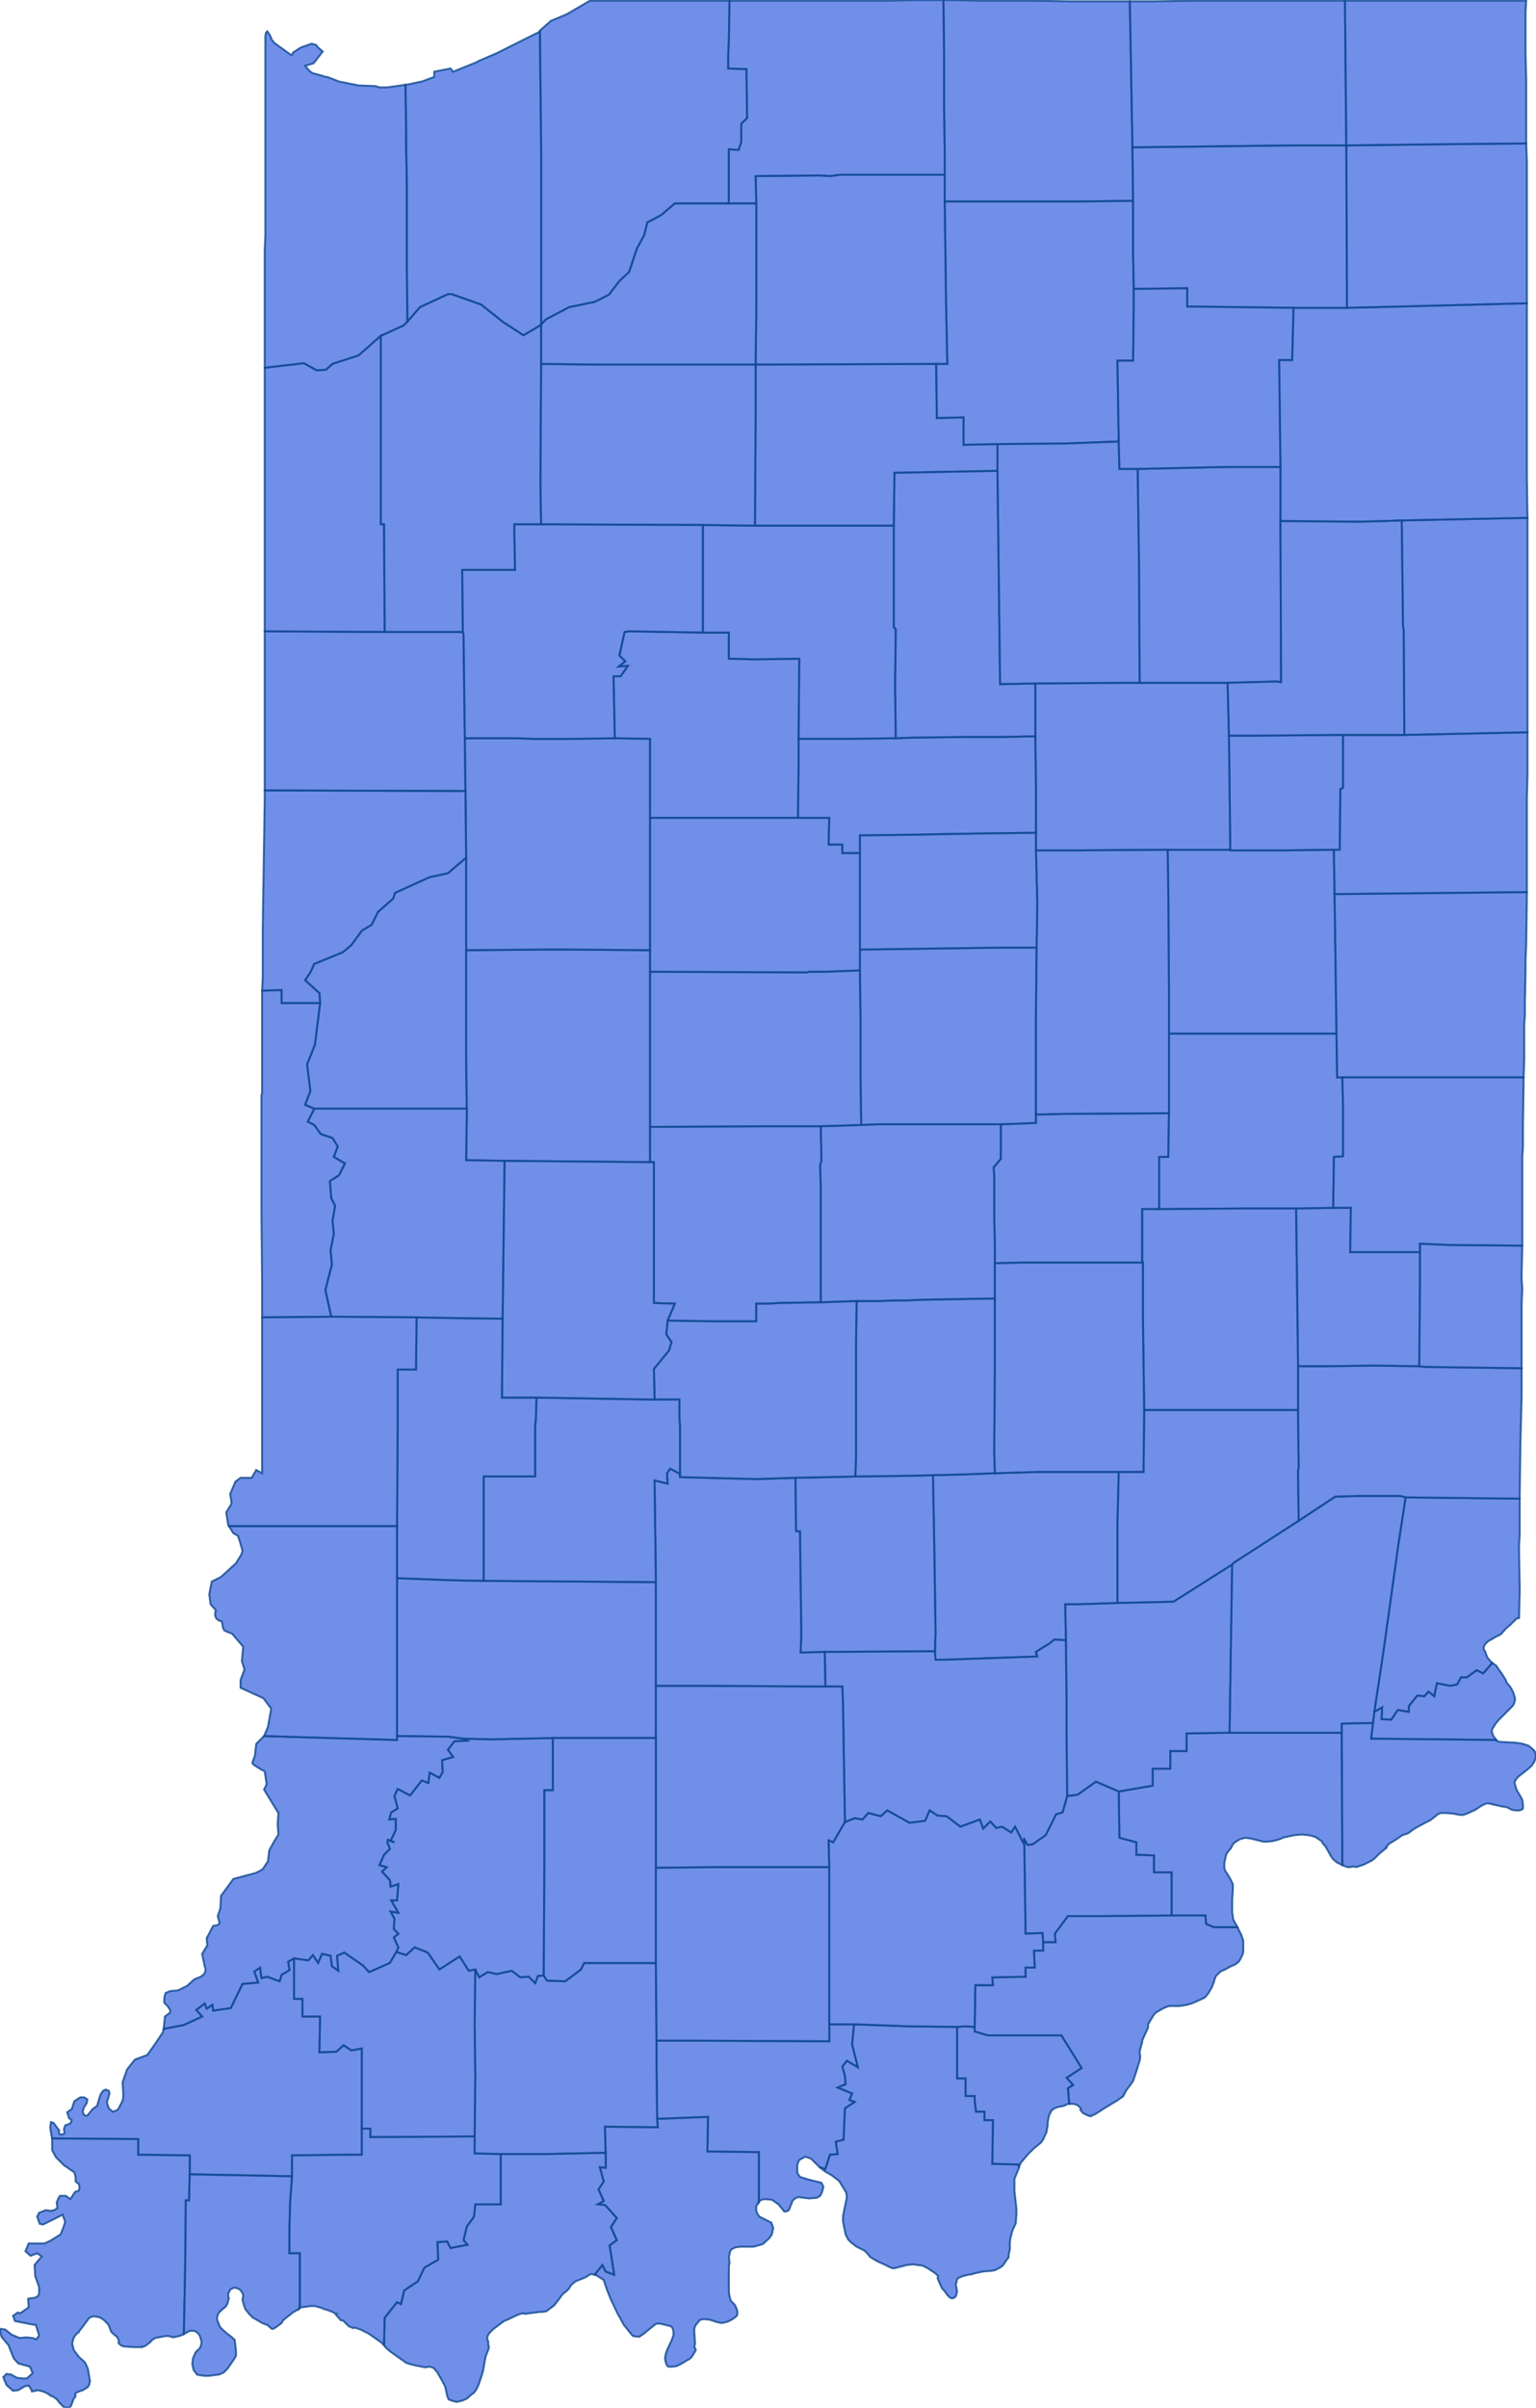 <svg version="1.1" xmlns="http://www.w3.org/2000/svg" preserveAspectRatio="xMinYMin meet" viewBox="65.353 95.26 2.356 3.692"><g data-fips="18" data-geo-i-d="18001" data-county="Adams"><path d="M67.503,96.058 67.505,96.221 67.506,96.225 67.507,96.387 67.696,96.383 67.696,96.315 67.696,96.3 67.696,96.287 67.696,96.273 67.696,96.271 67.696,96.261 67.696,96.246 67.696,96.237 67.696,96.237 67.696,96.223 67.696,96.202 67.696,96.169 67.696,96.054 67.696,96.054 67.503,96.058z" stroke="#0E478F" stroke-width="0.003" stroke-opacity="0.8" fill="royalblue" fill-opacity="0.75"></path></g><g data-fips="18" data-geo-i-d="18003" data-county="Allen"><path d="M67.315,95.812 67.316,95.896 67.317,95.976 67.317,95.979 67.317,96.059 67.437,96.06 67.478,96.059 67.503,96.058 67.696,96.054 67.695,95.991 67.695,95.991 67.695,95.972 67.695,95.897 67.695,95.867 67.695,95.849 67.695,95.826 67.695,95.818 67.695,95.817 67.695,95.743 67.695,95.743 67.695,95.725 67.695,95.725 67.695,95.725 67.5,95.73 67.419,95.732 67.337,95.732 67.335,95.812 67.315,95.812z" stroke="#0E478F" stroke-width="0.003" stroke-opacity="0.8" fill="royalblue" fill-opacity="0.75"></path></g><g data-fips="18" data-geo-i-d="18005" data-county="Bartholomew"><path d="M66.784,97.522 66.786,97.63 66.788,97.765 66.787,97.792 66.788,97.805 66.801,97.805 66.944,97.8 66.942,97.793 66.953,97.786 66.963,97.78 66.97,97.774 66.988,97.775 66.987,97.72 67.005,97.72 67.067,97.718 67.067,97.598 67.069,97.517 66.988,97.517 66.946,97.517 66.879,97.519 66.825,97.521 66.784,97.522z" stroke="#0E478F" stroke-width="0.003" stroke-opacity="0.8" fill="royalblue" fill-opacity="0.75"></path></g><g data-fips="18" data-geo-i-d="18007" data-county="Benton"><path d="M65.759,96.472 65.759,96.472 66.067,96.473 66.066,96.392 66.064,96.233 66.063,96.229 65.943,96.229 65.759,96.228 65.759,96.417 65.759,96.418 65.759,96.458 65.759,96.459 65.759,96.472z" stroke="#0E478F" stroke-width="0.003" stroke-opacity="0.8" fill="royalblue" fill-opacity="0.75"></path></g><g data-fips="18" data-geo-i-d="18009" data-county="Blackford"><path d="M67.238,96.388 67.239,96.47 67.24,96.563 67.24,96.564 67.316,96.564 67.32,96.564 67.399,96.563 67.405,96.563 67.408,96.563 67.408,96.56 67.409,96.47 67.413,96.468 67.413,96.387 67.398,96.387 67.278,96.388 67.238,96.388z" stroke="#0E478F" stroke-width="0.003" stroke-opacity="0.8" fill="royalblue" fill-opacity="0.75"></path></g><g data-fips="18" data-geo-i-d="18011" data-county="Boone"><path d="M66.35,96.75 66.35,96.906 66.35,96.988 66.525,96.987 66.592,96.987 66.609,96.987 66.612,96.987 66.646,96.986 66.674,96.985 66.673,96.917 66.673,96.85 66.673,96.824 66.672,96.748 66.618,96.75 66.594,96.75 66.591,96.751 66.35,96.75z" stroke="#0E478F" stroke-width="0.003" stroke-opacity="0.8" fill="royalblue" fill-opacity="0.75"></path></g><g data-fips="18" data-geo-i-d="18013" data-county="Brown"><path d="M66.573,97.526 66.574,97.608 66.58,97.608 66.582,97.768 66.581,97.794 66.618,97.793 66.787,97.792 66.788,97.765 66.786,97.63 66.784,97.522 66.745,97.523 66.742,97.523 66.665,97.524 66.573,97.526z" stroke="#0E478F" stroke-width="0.003" stroke-opacity="0.8" fill="royalblue" fill-opacity="0.75"></path></g><g data-fips="18" data-geo-i-d="18015" data-county="Carroll"><path d="M66.294,96.297 66.296,96.392 66.35,96.393 66.35,96.514 66.431,96.514 66.444,96.514 66.577,96.514 66.578,96.434 66.578,96.393 66.579,96.27 66.512,96.271 66.471,96.27 66.471,96.247 66.471,96.23 66.431,96.23 66.376,96.229 66.318,96.228 66.311,96.229 66.303,96.265 66.312,96.274 66.302,96.282 66.316,96.281 66.305,96.297 66.294,96.297z" stroke="#0E478F" stroke-width="0.003" stroke-opacity="0.8" fill="royalblue" fill-opacity="0.75"></path></g><g data-fips="18" data-geo-i-d="18017" data-county="Cass"><path d="M66.431,96.065 66.431,96.23 66.471,96.23 66.471,96.247 66.471,96.27 66.512,96.271 66.579,96.27 66.578,96.393 66.659,96.393 66.727,96.392 66.726,96.31 66.727,96.225 66.724,96.222 66.724,96.066 66.618,96.066 66.609,96.066 66.591,96.066 66.511,96.066 66.431,96.065z" stroke="#0E478F" stroke-width="0.003" stroke-opacity="0.8" fill="royalblue" fill-opacity="0.75"></path></g><g data-fips="18" data-geo-i-d="18019" data-county="Clark"><path d="M66.848,98.368 66.848,98.375 66.868,98.381 66.901,98.381 66.981,98.381 67.012,98.431 66.989,98.446 66.999,98.457 66.991,98.462 66.993,98.486 66.993,98.486 67,98.486 67.006,98.488 67.011,98.493 67.011,98.494 67.01,98.495 67.014,98.5 67.022,98.504 67.026,98.505 67.03,98.503 67.034,98.501 67.048,98.492 67.068,98.48 67.069,98.479 67.075,98.475 67.076,98.474 67.08,98.466 67.086,98.458 67.091,98.451 67.096,98.436 67.101,98.42 67.102,98.415 67.101,98.406 67.102,98.402 67.102,98.402 67.105,98.391 67.105,98.389 67.108,98.382 67.114,98.369 67.114,98.365 67.114,98.364 67.123,98.349 67.126,98.346 67.138,98.339 67.146,98.336 67.162,98.336 67.174,98.334 67.181,98.332 67.188,98.329 67.201,98.323 67.206,98.317 67.212,98.307 67.213,98.304 67.215,98.299 67.216,98.295 67.218,98.29 67.22,98.288 67.224,98.284 67.227,98.282 67.23,98.281 67.241,98.275 67.248,98.272 67.248,98.272 67.253,98.268 67.255,98.265 67.259,98.257 67.26,98.252 67.26,98.243 67.26,98.236 67.257,98.227 67.251,98.215 67.215,98.215 67.203,98.21 67.202,98.197 67.15,98.197 67.044,98.198 67.022,98.198 67.011,98.198 66.991,98.198 66.971,98.225 66.972,98.238 66.953,98.238 66.953,98.251 66.939,98.251 66.94,98.277 66.926,98.277 66.926,98.291 66.875,98.292 66.876,98.304 66.849,98.304 66.848,98.368z" stroke="#0E478F" stroke-width="0.003" stroke-opacity="0.8" fill="royalblue" fill-opacity="0.75"></path></g><g data-fips="18" data-geo-i-d="18021" data-county="Clay"><path d="M65.962,97.6 65.962,97.68 66.042,97.683 66.085,97.684 66.095,97.684 66.095,97.524 66.174,97.524 66.174,97.471 66.174,97.444 66.175,97.437 66.176,97.403 66.123,97.403 66.124,97.282 66.045,97.281 65.992,97.28 65.991,97.36 65.963,97.36 65.963,97.378 65.963,97.44 65.962,97.6z" stroke="#0E478F" stroke-width="0.003" stroke-opacity="0.8" fill="royalblue" fill-opacity="0.75"></path></g><g data-fips="18" data-geo-i-d="18023" data-county="Clinton"><path d="M66.35,96.717 66.35,96.75 66.591,96.751 66.594,96.75 66.618,96.75 66.672,96.748 66.672,96.716 66.672,96.568 66.645,96.568 66.645,96.555 66.624,96.555 66.625,96.514 66.591,96.514 66.577,96.514 66.444,96.514 66.431,96.514 66.35,96.514 66.35,96.636 66.35,96.676 66.35,96.717z" stroke="#0E478F" stroke-width="0.003" stroke-opacity="0.8" fill="royalblue" fill-opacity="0.75"></path></g><g data-fips="18" data-geo-i-d="18025" data-county="Crawford"><path d="M66.36,98.389 66.36,98.429 66.361,98.509 66.439,98.506 66.438,98.559 66.517,98.56 66.517,98.564 66.517,98.637 66.519,98.634 66.525,98.632 66.537,98.633 66.547,98.64 66.556,98.651 66.559,98.651 66.563,98.649 66.569,98.634 66.574,98.63 66.578,98.629 66.594,98.631 66.606,98.63 66.611,98.627 66.614,98.621 66.616,98.613 66.613,98.607 66.593,98.602 66.58,98.598 66.576,98.592 66.576,98.579 66.578,98.574 66.579,98.572 66.588,98.567 66.597,98.57 66.608,98.581 66.61,98.583 66.619,98.586 66.626,98.564 66.638,98.563 66.635,98.544 66.647,98.541 66.649,98.493 66.664,98.483 66.656,98.48 66.66,98.47 66.638,98.461 66.65,98.456 66.649,98.443 66.645,98.429 66.652,98.42 66.669,98.43 66.66,98.395 66.663,98.364 66.625,98.364 66.625,98.39 66.407,98.389 66.36,98.389z" stroke="#0E478F" stroke-width="0.003" stroke-opacity="0.8" fill="royalblue" fill-opacity="0.75"></path></g><g data-fips="18" data-geo-i-d="18027" data-county="Daviess"><path d="M65.942,98.104 65.935,98.12 65.946,98.123 65.939,98.13 65.951,98.143 65.952,98.153 65.964,98.149 65.962,98.174 65.953,98.174 65.964,98.193 65.952,98.191 65.958,98.202 65.957,98.218 65.964,98.225 65.957,98.231 65.964,98.246 65.961,98.253 65.976,98.258 65.989,98.246 66.009,98.254 66.027,98.28 66.058,98.26 66.072,98.282 66.082,98.28 66.088,98.292 66.101,98.284 66.115,98.287 66.138,98.282 66.151,98.292 66.164,98.291 66.174,98.301 66.178,98.29 66.187,98.289 66.188,98.124 66.188,98.005 66.201,98.005 66.201,97.975 66.201,97.925 66.108,97.927 66.063,97.926 66.069,97.929 66.05,97.93 66.04,97.943 66.048,97.954 66.031,97.959 66.032,97.977 66.027,97.986 66.012,97.978 66.01,97.994 66,97.99 65.982,98.013 65.963,98.003 65.958,98.014 65.963,98.033 65.953,98.039 65.95,98.05 65.96,98.049 65.96,98.066 65.952,98.083 65.958,98.085 65.948,98.081 65.947,98.085 65.951,98.095 65.942,98.104z" stroke="#0E478F" stroke-width="0.003" stroke-opacity="0.8" fill="royalblue" fill-opacity="0.75"></path></g><g data-fips="18" data-geo-i-d="18029" data-county="Dearborn"><path d="M67.461,97.885 67.473,97.878 67.472,97.896 67.487,97.897 67.497,97.882 67.514,97.885 67.514,97.876 67.527,97.86 67.538,97.861 67.544,97.854 67.553,97.861 67.557,97.841 67.577,97.845 67.588,97.843 67.594,97.832 67.603,97.832 67.618,97.821 67.628,97.826 67.642,97.81 67.639,97.807 67.634,97.801 67.631,97.792 67.629,97.79 67.629,97.785 67.631,97.781 67.635,97.777 67.647,97.77 67.655,97.766 67.663,97.757 67.67,97.751 67.676,97.745 67.679,97.742 67.683,97.741 67.684,97.701 67.684,97.693 67.683,97.637 67.683,97.63 67.684,97.614 67.684,97.611 67.684,97.608 67.684,97.598 67.684,97.589 67.684,97.558 67.509,97.556 67.497,97.634 67.495,97.649 67.475,97.792 67.461,97.885z" stroke="#0E478F" stroke-width="0.003" stroke-opacity="0.8" fill="royalblue" fill-opacity="0.75"></path></g><g data-fips="18" data-geo-i-d="18031" data-county="Decatur"><path d="M67.067,97.598 67.067,97.718 67.153,97.716 67.243,97.659 67.246,97.656 67.331,97.601 67.345,97.592 67.344,97.515 67.345,97.511 67.344,97.422 67.261,97.422 67.108,97.422 67.107,97.517 67.069,97.517 67.067,97.598z" stroke="#0E478F" stroke-width="0.003" stroke-opacity="0.8" fill="royalblue" fill-opacity="0.75"></path></g><g data-fips="18" data-geo-i-d="18033" data-county="DeKalb"><path d="M67.418,95.483 67.419,95.732 67.5,95.73 67.695,95.725 67.695,95.633 67.695,95.595 67.695,95.595 67.695,95.592 67.695,95.578 67.695,95.578 67.695,95.569 67.695,95.519 67.695,95.508 67.694,95.48 67.694,95.48 67.578,95.481 67.498,95.482 67.418,95.483z" stroke="#0E478F" stroke-width="0.003" stroke-opacity="0.8" fill="royalblue" fill-opacity="0.75"></path></g><g data-fips="18" data-geo-i-d="18035" data-county="Delaware"><path d="M67.144,96.563 67.145,96.631 67.146,96.777 67.146,96.784 67.146,96.814 67.146,96.845 67.241,96.845 67.403,96.845 67.401,96.698 67.4,96.631 67.399,96.563 67.32,96.564 67.316,96.564 67.24,96.564 67.24,96.563 67.144,96.563z" stroke="#0E478F" stroke-width="0.003" stroke-opacity="0.8" fill="royalblue" fill-opacity="0.75"></path></g><g data-fips="18" data-geo-i-d="18037" data-county="Dubois"><path d="M66.081,98.364 66.082,98.444 66.081,98.536 66.081,98.562 66.121,98.563 66.188,98.563 66.282,98.561 66.281,98.521 66.362,98.522 66.361,98.509 66.36,98.429 66.36,98.389 66.359,98.27 66.249,98.27 66.244,98.28 66.22,98.298 66.192,98.297 66.187,98.289 66.178,98.29 66.174,98.301 66.164,98.291 66.151,98.292 66.138,98.282 66.115,98.287 66.101,98.284 66.088,98.292 66.082,98.28 66.081,98.364z" stroke="#0E478F" stroke-width="0.003" stroke-opacity="0.8" fill="royalblue" fill-opacity="0.75"></path></g><g data-fips="18" data-geo-i-d="18039" data-county="Elkhart"><path d="M66.8,95.26 66.801,95.337 66.801,95.338 66.801,95.362 66.801,95.365 66.801,95.426 66.802,95.488 66.802,95.493 66.802,95.528 66.802,95.569 66.926,95.569 67.009,95.569 67.091,95.568 67.09,95.486 67.086,95.262 67.04,95.262 67.022,95.262 67.022,95.262 67.005,95.262 67.004,95.262 66.993,95.262 66.993,95.262 66.935,95.261 66.933,95.261 66.924,95.261 66.924,95.261 66.862,95.261 66.862,95.261 66.851,95.261 66.851,95.261 66.815,95.26 66.8,95.26z" stroke="#0E478F" stroke-width="0.003" stroke-opacity="0.8" fill="royalblue" fill-opacity="0.75"></path></g><g data-fips="18" data-geo-i-d="18041" data-county="Fayette"><path d="M67.341,97.113 67.344,97.355 67.384,97.355 67.463,97.354 67.53,97.355 67.531,97.234 67.531,97.18 67.47,97.18 67.424,97.18 67.425,97.112 67.398,97.112 67.341,97.113z" stroke="#0E478F" stroke-width="0.003" stroke-opacity="0.8" fill="royalblue" fill-opacity="0.75"></path></g><g data-fips="18" data-geo-i-d="18043" data-county="Floyd"><path d="M66.821,98.368 66.821,98.447 66.834,98.447 66.834,98.474 66.848,98.474 66.848,98.481 66.85,98.498 66.863,98.498 66.863,98.511 66.876,98.511 66.875,98.578 66.915,98.579 66.916,98.584 66.917,98.58 66.919,98.576 66.93,98.563 66.934,98.559 66.935,98.558 66.936,98.557 66.938,98.555 66.95,98.545 66.954,98.539 66.954,98.538 66.958,98.53 66.958,98.53 66.96,98.519 66.96,98.514 66.962,98.504 66.966,98.496 66.97,98.493 66.975,98.491 66.985,98.489 66.989,98.487 66.991,98.486 66.993,98.486 66.991,98.462 66.999,98.457 66.989,98.446 67.012,98.431 66.981,98.381 66.901,98.381 66.868,98.381 66.848,98.375 66.848,98.368 66.834,98.367 66.821,98.368z" stroke="#0E478F" stroke-width="0.003" stroke-opacity="0.8" fill="royalblue" fill-opacity="0.75"></path></g><g data-fips="18" data-geo-i-d="18045" data-county="Fountain"><path d="M65.829,96.933 65.821,96.954 65.835,96.96 65.907,96.96 66.069,96.96 66.068,96.884 66.068,96.88 66.068,96.717 66.068,96.575 66.04,96.599 66.012,96.605 65.959,96.629 65.956,96.638 65.933,96.658 65.923,96.678 65.908,96.687 65.892,96.709 65.879,96.72 65.835,96.738 65.829,96.751 65.821,96.763 65.843,96.783 65.844,96.798 65.836,96.862 65.824,96.892 65.829,96.933z" stroke="#0E478F" stroke-width="0.003" stroke-opacity="0.8" fill="royalblue" fill-opacity="0.75"></path></g><g data-fips="18" data-geo-i-d="18047" data-county="Franklin"><path d="M67.344,97.355 67.344,97.422 67.345,97.511 67.344,97.515 67.345,97.592 67.401,97.555 67.434,97.554 67.501,97.554 67.509,97.556 67.684,97.558 67.684,97.554 67.685,97.478 67.687,97.4 67.687,97.369 67.687,97.369 67.687,97.358 67.539,97.356 67.53,97.355 67.463,97.354 67.384,97.355 67.344,97.355z" stroke="#0E478F" stroke-width="0.003" stroke-opacity="0.8" fill="royalblue" fill-opacity="0.75"></path></g><g data-fips="18" data-geo-i-d="18049" data-county="Fulton"><path d="M66.512,95.902 66.511,96.066 66.591,96.066 66.609,96.066 66.618,96.066 66.724,96.066 66.725,95.985 66.883,95.982 66.883,95.977 66.883,95.941 66.831,95.942 66.831,95.9 66.79,95.901 66.789,95.818 66.512,95.819 66.512,95.902z" stroke="#0E478F" stroke-width="0.003" stroke-opacity="0.8" fill="royalblue" fill-opacity="0.75"></path></g><g data-fips="18" data-geo-i-d="18051" data-county="Gibson"><path d="M65.431,98.516 65.43,98.522 65.431,98.529 65.433,98.539 65.565,98.54 65.565,98.564 65.644,98.565 65.644,98.594 65.801,98.597 65.801,98.565 65.881,98.564 65.908,98.564 65.908,98.524 65.908,98.485 65.908,98.401 65.892,98.404 65.88,98.396 65.869,98.406 65.843,98.407 65.844,98.352 65.817,98.352 65.817,98.325 65.804,98.325 65.804,98.263 65.795,98.268 65.797,98.281 65.785,98.288 65.782,98.298 65.763,98.291 65.754,98.293 65.752,98.277 65.743,98.283 65.749,98.3 65.725,98.302 65.707,98.339 65.68,98.343 65.679,98.334 65.67,98.34 65.667,98.332 65.654,98.342 65.663,98.352 65.635,98.365 65.604,98.371 65.603,98.376 65.593,98.391 65.579,98.411 65.56,98.418 65.548,98.433 65.541,98.453 65.542,98.469 65.542,98.476 65.541,98.481 65.535,98.493 65.532,98.496 65.526,98.498 65.52,98.493 65.517,98.484 65.521,98.47 65.52,98.466 65.515,98.464 65.511,98.466 65.507,98.472 65.504,98.482 65.502,98.489 65.495,98.494 65.487,98.504 65.484,98.504 65.481,98.502 65.48,98.497 65.482,98.491 65.486,98.485 65.487,98.479 65.482,98.476 65.476,98.476 65.467,98.482 65.463,98.494 65.456,98.499 65.459,98.508 65.463,98.511 65.461,98.516 65.453,98.519 65.451,98.525 65.452,98.53 65.451,98.532 65.447,98.533 65.444,98.532 65.443,98.529 65.444,98.527 65.435,98.515 65.431,98.514 65.431,98.514 65.431,98.516z" stroke="#0E478F" stroke-width="0.003" stroke-opacity="0.8" fill="royalblue" fill-opacity="0.75"></path></g><g data-fips="18" data-geo-i-d="18053" data-county="Grant"><path d="M66.941,96.308 66.941,96.389 66.942,96.47 66.942,96.537 66.942,96.564 66.996,96.564 67.144,96.563 67.24,96.563 67.239,96.47 67.238,96.388 67.236,96.307 67.101,96.307 67.075,96.307 66.941,96.308z" stroke="#0E478F" stroke-width="0.003" stroke-opacity="0.8" fill="royalblue" fill-opacity="0.75"></path></g><g data-fips="18" data-geo-i-d="18055" data-county="Greene"><path d="M65.962,97.761 65.962,97.922 66.041,97.923 66.063,97.926 66.108,97.927 66.201,97.925 66.359,97.925 66.359,97.845 66.359,97.765 66.359,97.686 66.095,97.684 66.085,97.684 66.042,97.683 65.962,97.68 65.962,97.761z" stroke="#0E478F" stroke-width="0.003" stroke-opacity="0.8" fill="royalblue" fill-opacity="0.75"></path></g><g data-fips="18" data-geo-i-d="18057" data-county="Hamilton"><path d="M66.672,96.716 66.672,96.748 66.673,96.824 66.673,96.85 66.673,96.917 66.674,96.985 66.7,96.984 66.714,96.984 66.727,96.984 66.79,96.984 66.836,96.984 66.848,96.984 66.889,96.984 66.942,96.982 66.942,96.969 66.942,96.914 66.942,96.82 66.943,96.713 66.89,96.713 66.672,96.716z" stroke="#0E478F" stroke-width="0.003" stroke-opacity="0.8" fill="royalblue" fill-opacity="0.75"></path></g><g data-fips="18" data-geo-i-d="18059" data-county="Hancock"><path d="M66.877,97.05 66.878,97.063 66.878,97.077 66.878,97.095 66.878,97.104 66.878,97.118 66.878,97.128 66.879,97.17 66.879,97.197 66.919,97.196 67.105,97.196 67.105,97.114 67.131,97.114 67.131,97.034 67.145,97.034 67.146,96.967 66.983,96.968 66.942,96.969 66.942,96.982 66.889,96.984 66.888,96.988 66.888,97.021 66.888,97.037 66.877,97.05z" stroke="#0E478F" stroke-width="0.003" stroke-opacity="0.8" fill="royalblue" fill-opacity="0.75"></path></g><g data-fips="18" data-geo-i-d="18061" data-county="Harrison"><path d="M66.619,98.586 66.61,98.583 66.619,98.59 66.628,98.595 66.64,98.604 66.651,98.622 66.652,98.629 66.646,98.658 66.646,98.666 66.65,98.686 66.654,98.694 66.655,98.695 66.659,98.699 66.667,98.705 66.679,98.711 66.684,98.716 66.688,98.721 66.698,98.727 66.709,98.732 66.717,98.736 66.722,98.738 66.725,98.738 66.744,98.733 66.754,98.732 66.76,98.733 66.768,98.734 66.776,98.738 66.782,98.742 66.788,98.746 66.791,98.749 66.792,98.751 66.791,98.753 66.793,98.758 66.798,98.769 66.801,98.772 66.806,98.779 66.81,98.783 66.812,98.784 66.814,98.784 66.817,98.783 66.819,98.781 66.82,98.778 66.821,98.773 66.819,98.763 66.82,98.76 66.821,98.755 66.823,98.753 66.83,98.75 66.838,98.748 66.845,98.747 66.847,98.746 66.861,98.743 66.874,98.742 66.879,98.741 66.881,98.74 66.883,98.739 66.887,98.737 66.891,98.734 66.894,98.73 66.897,98.725 66.899,98.723 66.9,98.721 66.9,98.718 66.902,98.709 66.902,98.698 66.903,98.691 66.904,98.687 66.906,98.68 66.911,98.669 66.912,98.656 66.912,98.646 66.912,98.646 66.909,98.62 66.909,98.601 66.916,98.584 66.915,98.579 66.875,98.578 66.876,98.511 66.863,98.511 66.863,98.498 66.85,98.498 66.848,98.481 66.848,98.474 66.834,98.474 66.834,98.447 66.821,98.447 66.821,98.368 66.744,98.367 66.663,98.364 66.66,98.395 66.669,98.43 66.652,98.42 66.645,98.429 66.649,98.443 66.65,98.456 66.638,98.461 66.66,98.47 66.656,98.48 66.664,98.483 66.649,98.493 66.647,98.541 66.635,98.544 66.638,98.563 66.626,98.564 66.619,98.586z" stroke="#0E478F" stroke-width="0.003" stroke-opacity="0.8" fill="royalblue" fill-opacity="0.75"></path></g><g data-fips="18" data-geo-i-d="18063" data-county="Hendricks"><path d="M66.35,96.988 66.35,97.042 66.356,97.042 66.356,97.258 66.388,97.259 66.377,97.285 66.446,97.286 66.513,97.286 66.513,97.259 66.534,97.259 66.547,97.258 66.606,97.257 66.612,97.257 66.612,97.176 66.612,97.167 66.612,97.121 66.612,97.081 66.611,97.047 66.613,97.04 66.612,96.987 66.609,96.987 66.592,96.987 66.525,96.987 66.35,96.988z" stroke="#0E478F" stroke-width="0.003" stroke-opacity="0.8" fill="royalblue" fill-opacity="0.75"></path></g><g data-fips="18" data-geo-i-d="18065" data-county="Henry"><path d="M67.131,97.034 67.131,97.114 67.265,97.113 67.341,97.113 67.398,97.112 67.399,97.034 67.413,97.033 67.413,96.953 67.412,96.912 67.404,96.912 67.403,96.845 67.241,96.845 67.146,96.845 67.146,96.872 67.146,96.925 67.146,96.967 67.145,97.034 67.131,97.034z" stroke="#0E478F" stroke-width="0.003" stroke-opacity="0.8" fill="royalblue" fill-opacity="0.75"></path></g><g data-fips="18" data-geo-i-d="18067" data-county="Howard"><path d="M66.578,96.434 66.577,96.514 66.591,96.514 66.625,96.514 66.624,96.555 66.645,96.555 66.645,96.568 66.672,96.568 66.672,96.541 66.754,96.54 66.801,96.539 66.862,96.538 66.942,96.537 66.942,96.47 66.941,96.389 66.888,96.39 66.835,96.39 66.754,96.391 66.727,96.392 66.659,96.393 66.578,96.393 66.578,96.434z" stroke="#0E478F" stroke-width="0.003" stroke-opacity="0.8" fill="royalblue" fill-opacity="0.75"></path></g><g data-fips="18" data-geo-i-d="18069" data-county="Huntington"><path d="M67.098,95.979 67.1,96.124 67.101,96.307 67.236,96.307 67.311,96.305 67.318,96.306 67.317,96.059 67.317,95.979 67.317,95.976 67.275,95.976 67.234,95.976 67.098,95.979z" stroke="#0E478F" stroke-width="0.003" stroke-opacity="0.8" fill="royalblue" fill-opacity="0.75"></path></g><g data-fips="18" data-geo-i-d="18071" data-county="Jackson"><path d="M66.618,97.793 66.619,97.846 66.645,97.846 66.646,97.873 66.649,98.054 66.664,98.048 66.676,98.05 66.685,98.04 66.704,98.045 66.714,98.036 66.748,98.055 66.772,98.052 66.779,98.036 66.791,98.044 66.805,98.045 66.826,98.061 66.856,98.05 66.861,98.064 66.872,98.053 66.881,98.063 66.89,98.061 66.904,98.07 66.91,98.061 66.922,98.085 66.924,98.08 66.929,98.089 66.937,98.088 66.957,98.074 66.973,98.042 66.983,98.039 66.99,98.014 66.989,97.919 66.989,97.866 66.988,97.775 66.97,97.774 66.963,97.78 66.953,97.786 66.942,97.793 66.944,97.8 66.801,97.805 66.788,97.805 66.787,97.792 66.618,97.793z" stroke="#0E478F" stroke-width="0.003" stroke-opacity="0.8" fill="royalblue" fill-opacity="0.75"></path></g><g data-fips="18" data-geo-i-d="18073" data-county="Jasper"><path d="M65.937,95.775 65.937,96.064 65.942,96.064 65.942,96.08 65.943,96.229 66.063,96.229 66.062,96.134 66.143,96.134 66.142,96.079 66.142,96.064 66.183,96.064 66.182,96.002 66.183,95.818 66.183,95.758 66.156,95.774 66.125,95.754 66.091,95.727 66.046,95.711 66.04,95.711 65.997,95.731 65.978,95.753 65.972,95.759 65.937,95.775z" stroke="#0E478F" stroke-width="0.003" stroke-opacity="0.8" fill="royalblue" fill-opacity="0.75"></path></g><g data-fips="18" data-geo-i-d="18075" data-county="Jay"><path d="M67.399,96.563 67.4,96.631 67.695,96.628 67.695,96.628 67.695,96.588 67.695,96.588 67.695,96.533 67.695,96.485 67.695,96.483 67.696,96.449 67.696,96.424 67.696,96.383 67.507,96.387 67.413,96.387 67.413,96.468 67.409,96.47 67.408,96.56 67.408,96.563 67.405,96.563 67.399,96.563z" stroke="#0E478F" stroke-width="0.003" stroke-opacity="0.8" fill="royalblue" fill-opacity="0.75"></path></g><g data-fips="18" data-geo-i-d="18077" data-county="Jefferson"><path d="M67.069,98.007 67.07,98.078 67.096,98.085 67.096,98.104 67.123,98.105 67.123,98.131 67.15,98.131 67.15,98.197 67.202,98.197 67.203,98.21 67.215,98.215 67.251,98.215 67.245,98.204 67.244,98.201 67.244,98.198 67.243,98.193 67.243,98.173 67.244,98.158 67.244,98.149 67.239,98.139 67.232,98.128 67.231,98.125 67.231,98.122 67.231,98.116 67.234,98.103 67.236,98.1 67.241,98.094 67.244,98.088 67.247,98.085 67.255,98.08 67.259,98.079 67.263,98.078 67.271,98.079 67.291,98.084 67.297,98.084 67.297,98.084 67.305,98.083 67.313,98.081 67.319,98.079 67.32,98.078 67.338,98.074 67.35,98.073 67.36,98.074 67.365,98.075 67.371,98.077 67.38,98.083 67.383,98.088 67.386,98.091 67.395,98.107 67.398,98.111 67.404,98.116 67.41,98.119 67.412,98.12 67.411,97.917 67.239,97.917 67.226,97.917 67.173,97.918 67.173,97.945 67.148,97.945 67.148,97.972 67.121,97.972 67.121,97.998 67.069,98.007z" stroke="#0E478F" stroke-width="0.003" stroke-opacity="0.8" fill="royalblue" fill-opacity="0.75"></path></g><g data-fips="18" data-geo-i-d="18079" data-county="Jennings"><path d="M66.987,97.72 66.988,97.775 66.989,97.866 66.989,97.919 66.99,98.014 67.006,98.012 67.034,97.992 67.069,98.007 67.121,97.998 67.121,97.972 67.148,97.972 67.148,97.945 67.173,97.945 67.173,97.918 67.226,97.917 67.239,97.917 67.243,97.659 67.153,97.716 67.067,97.718 67.005,97.72 66.987,97.72z" stroke="#0E478F" stroke-width="0.003" stroke-opacity="0.8" fill="royalblue" fill-opacity="0.75"></path></g><g data-fips="18" data-geo-i-d="18081" data-county="Johnson"><path d="M66.666,97.494 66.665,97.524 66.742,97.523 66.745,97.523 66.784,97.522 66.825,97.521 66.879,97.519 66.878,97.486 66.879,97.357 66.879,97.344 66.879,97.251 66.765,97.253 66.745,97.254 66.728,97.254 66.698,97.255 66.677,97.255 66.667,97.255 66.666,97.316 66.666,97.363 66.666,97.363 66.666,97.494z" stroke="#0E478F" stroke-width="0.003" stroke-opacity="0.8" fill="royalblue" fill-opacity="0.75"></path></g><g data-fips="18" data-geo-i-d="18083" data-county="Knox"><path d="M65.606,98.352 65.604,98.371 65.635,98.365 65.663,98.352 65.654,98.342 65.667,98.332 65.67,98.34 65.679,98.334 65.68,98.343 65.707,98.339 65.725,98.302 65.749,98.3 65.743,98.283 65.752,98.277 65.754,98.293 65.763,98.291 65.782,98.298 65.785,98.288 65.797,98.281 65.795,98.268 65.804,98.263 65.826,98.266 65.833,98.258 65.841,98.27 65.847,98.256 65.86,98.259 65.862,98.275 65.872,98.282 65.87,98.259 65.881,98.254 65.91,98.274 65.919,98.284 65.951,98.27 65.961,98.253 65.964,98.246 65.957,98.231 65.964,98.225 65.957,98.218 65.958,98.202 65.952,98.191 65.964,98.193 65.953,98.174 65.962,98.174 65.964,98.149 65.952,98.153 65.951,98.143 65.939,98.13 65.946,98.123 65.935,98.12 65.942,98.104 65.951,98.095 65.947,98.085 65.948,98.081 65.958,98.085 65.952,98.083 65.96,98.066 65.96,98.049 65.95,98.05 65.953,98.039 65.963,98.033 65.958,98.014 65.963,98.003 65.982,98.013 66,97.99 66.01,97.994 66.012,97.978 66.027,97.986 66.032,97.977 66.031,97.959 66.048,97.954 66.04,97.943 66.05,97.93 66.069,97.929 66.063,97.926 66.041,97.923 65.962,97.922 65.962,97.928 65.758,97.922 65.746,97.934 65.744,97.952 65.74,97.963 65.742,97.966 65.753,97.973 65.759,97.976 65.762,97.996 65.758,98.004 65.78,98.04 65.779,98.055 65.779,98.059 65.78,98.073 65.775,98.081 65.766,98.097 65.764,98.114 65.756,98.126 65.753,98.128 65.745,98.132 65.711,98.141 65.692,98.167 65.691,98.186 65.687,98.198 65.689,98.206 65.69,98.208 65.688,98.211 65.686,98.212 65.68,98.213 65.67,98.232 65.671,98.243 65.663,98.256 65.667,98.275 65.668,98.278 65.668,98.283 65.666,98.287 65.661,98.291 65.651,98.295 65.64,98.305 65.626,98.312 65.614,98.313 65.607,98.316 65.605,98.323 65.605,98.331 65.61,98.336 65.614,98.342 65.614,98.346 65.606,98.352z" stroke="#0E478F" stroke-width="0.003" stroke-opacity="0.8" fill="royalblue" fill-opacity="0.75"></path></g><g data-fips="18" data-geo-i-d="18085" data-county="Kosciusko"><path d="M66.789,95.818 66.79,95.901 66.831,95.9 66.831,95.942 66.883,95.941 66.99,95.94 67.069,95.937 67.067,95.813 67.091,95.813 67.092,95.73 67.092,95.703 67.091,95.649 67.091,95.568 67.009,95.569 66.926,95.569 66.802,95.569 66.804,95.722 66.805,95.769 66.806,95.818 66.789,95.818z" stroke="#0E478F" stroke-width="0.003" stroke-opacity="0.8" fill="royalblue" fill-opacity="0.75"></path></g><g data-fips="18" data-geo-i-d="18087" data-county="LaGrange"><path d="M67.086,95.262 67.09,95.486 67.254,95.484 67.336,95.483 67.418,95.483 67.416,95.261 67.39,95.261 67.362,95.261 67.361,95.261 67.361,95.261 67.348,95.261 67.348,95.261 67.343,95.261 67.336,95.261 67.329,95.261 67.32,95.261 67.307,95.261 67.286,95.261 67.252,95.261 67.248,95.261 67.189,95.261 67.187,95.261 67.124,95.262 67.123,95.262 67.113,95.262 67.111,95.262 67.106,95.262 67.095,95.262 67.093,95.262 67.086,95.262z" stroke="#0E478F" stroke-width="0.003" stroke-opacity="0.8" fill="royalblue" fill-opacity="0.75"></path></g><g data-fips="18" data-geo-i-d="18089" data-county="Lake"><path d="M65.759,95.699 65.759,95.7 65.759,95.824 65.819,95.817 65.839,95.828 65.853,95.827 65.863,95.818 65.903,95.805 65.937,95.775 65.972,95.759 65.978,95.753 65.977,95.666 65.977,95.617 65.977,95.57 65.977,95.536 65.976,95.488 65.976,95.463 65.975,95.39 65.947,95.394 65.935,95.394 65.929,95.392 65.903,95.391 65.873,95.385 65.855,95.378 65.853,95.378 65.843,95.375 65.832,95.372 65.828,95.369 65.821,95.361 65.834,95.357 65.848,95.339 65.841,95.333 65.838,95.329 65.831,95.327 65.814,95.333 65.805,95.339 65.803,95.34 65.801,95.344 65.799,95.344 65.774,95.326 65.77,95.321 65.767,95.314 65.763,95.308 65.761,95.31 65.76,95.315 65.76,95.326 65.76,95.341 65.76,95.38 65.76,95.382 65.76,95.392 65.76,95.417 65.76,95.429 65.76,95.448 65.76,95.452 65.76,95.48 65.76,95.487 65.76,95.518 65.76,95.536 65.76,95.537 65.76,95.552 65.76,95.569 65.76,95.621 65.759,95.645 65.759,95.699z" stroke="#0E478F" stroke-width="0.003" stroke-opacity="0.8" fill="royalblue" fill-opacity="0.75"></path></g><g data-fips="18" data-geo-i-d="18091" data-county="LaPorte"><path d="M66.181,95.307 66.183,95.49 66.183,95.569 66.183,95.571 66.183,95.758 66.19,95.75 66.226,95.731 66.265,95.723 66.287,95.712 66.303,95.691 66.318,95.677 66.33,95.641 66.341,95.621 66.346,95.601 66.367,95.59 66.388,95.572 66.471,95.572 66.471,95.489 66.486,95.49 66.49,95.478 66.49,95.45 66.499,95.441 66.498,95.366 66.47,95.365 66.47,95.344 66.471,95.323 66.472,95.261 66.389,95.261 66.388,95.261 66.388,95.261 66.314,95.261 66.312,95.261 66.31,95.261 66.275,95.261 66.275,95.261 66.274,95.261 66.272,95.261 66.264,95.261 66.259,95.261 66.258,95.261 66.222,95.282 66.198,95.292 66.181,95.307z" stroke="#0E478F" stroke-width="0.003" stroke-opacity="0.8" fill="royalblue" fill-opacity="0.75"></path></g><g data-fips="18" data-geo-i-d="18093" data-county="Lawrence"><path d="M66.359,98.084 66.359,98.124 66.451,98.123 66.625,98.123 66.624,98.082 66.631,98.085 66.649,98.054 66.646,97.873 66.645,97.846 66.619,97.846 66.437,97.845 66.359,97.845 66.359,97.925 66.359,98.084z" stroke="#0E478F" stroke-width="0.003" stroke-opacity="0.8" fill="royalblue" fill-opacity="0.75"></path></g><g data-fips="18" data-geo-i-d="18095" data-county="Madison"><path d="M66.942,96.82 66.942,96.914 66.942,96.969 66.983,96.968 67.146,96.967 67.146,96.925 67.146,96.872 67.146,96.845 67.146,96.814 67.146,96.784 67.146,96.777 67.145,96.631 67.144,96.563 66.996,96.564 66.942,96.564 66.944,96.645 66.943,96.713 66.942,96.82z" stroke="#0E478F" stroke-width="0.003" stroke-opacity="0.8" fill="royalblue" fill-opacity="0.75"></path></g><g data-fips="18" data-geo-i-d="18097" data-county="Marion"><path d="M66.611,97.047 66.612,97.081 66.612,97.121 66.612,97.167 66.612,97.176 66.612,97.257 66.667,97.255 66.677,97.255 66.698,97.255 66.728,97.254 66.745,97.254 66.765,97.253 66.879,97.251 66.879,97.197 66.879,97.17 66.878,97.128 66.878,97.118 66.878,97.104 66.878,97.095 66.878,97.077 66.878,97.063 66.877,97.05 66.888,97.037 66.888,97.021 66.888,96.988 66.889,96.984 66.848,96.984 66.836,96.984 66.79,96.984 66.727,96.984 66.714,96.984 66.7,96.984 66.674,96.985 66.646,96.986 66.612,96.987 66.613,97.04 66.611,97.047z" stroke="#0E478F" stroke-width="0.003" stroke-opacity="0.8" fill="royalblue" fill-opacity="0.75"></path></g><g data-fips="18" data-geo-i-d="18099" data-county="Marshall"><path d="M66.512,95.53 66.513,95.572 66.513,95.627 66.513,95.696 66.513,95.737 66.512,95.819 66.789,95.818 66.806,95.818 66.805,95.769 66.804,95.722 66.802,95.569 66.802,95.528 66.641,95.528 66.626,95.53 66.61,95.529 66.512,95.53z" stroke="#0E478F" stroke-width="0.003" stroke-opacity="0.8" fill="royalblue" fill-opacity="0.75"></path></g><g data-fips="18" data-geo-i-d="18101" data-county="Martin"><path d="M66.188,98.124 66.187,98.289 66.192,98.297 66.22,98.298 66.244,98.28 66.249,98.27 66.359,98.27 66.359,98.204 66.359,98.124 66.359,98.084 66.359,97.925 66.201,97.925 66.201,97.975 66.201,98.005 66.188,98.005 66.188,98.124z" stroke="#0E478F" stroke-width="0.003" stroke-opacity="0.8" fill="royalblue" fill-opacity="0.75"></path></g><g data-fips="18" data-geo-i-d="18103" data-county="Miami"><path d="M66.724,96.066 66.724,96.222 66.727,96.225 66.726,96.31 66.727,96.392 66.754,96.391 66.835,96.39 66.888,96.39 66.941,96.389 66.941,96.308 66.887,96.309 66.883,95.982 66.725,95.985 66.724,96.066z" stroke="#0E478F" stroke-width="0.003" stroke-opacity="0.8" fill="royalblue" fill-opacity="0.75"></path></g><g data-fips="18" data-geo-i-d="18105" data-county="Monroe"><path d="M66.357,97.53 66.359,97.686 66.359,97.765 66.359,97.845 66.437,97.845 66.619,97.846 66.618,97.793 66.581,97.794 66.582,97.768 66.58,97.608 66.574,97.608 66.573,97.526 66.514,97.528 66.436,97.526 66.396,97.525 66.396,97.52 66.381,97.512 66.376,97.519 66.377,97.535 66.357,97.53z" stroke="#0E478F" stroke-width="0.003" stroke-opacity="0.8" fill="royalblue" fill-opacity="0.75"></path></g><g data-fips="18" data-geo-i-d="18107" data-county="Montgomery"><path d="M66.068,96.717 66.068,96.88 66.068,96.884 66.069,96.96 66.069,96.967 66.068,97.039 66.127,97.04 66.35,97.042 66.35,96.988 66.35,96.906 66.35,96.75 66.35,96.717 66.228,96.716 66.188,96.716 66.068,96.717z" stroke="#0E478F" stroke-width="0.003" stroke-opacity="0.8" fill="royalblue" fill-opacity="0.75"></path></g><g data-fips="18" data-geo-i-d="18109" data-county="Morgan"><path d="M66.356,97.359 66.357,97.406 66.395,97.406 66.395,97.433 66.396,97.446 66.396,97.465 66.396,97.52 66.396,97.525 66.436,97.526 66.514,97.528 66.573,97.526 66.665,97.524 66.666,97.494 66.666,97.363 66.666,97.363 66.666,97.316 66.667,97.255 66.612,97.257 66.606,97.257 66.547,97.258 66.534,97.259 66.513,97.259 66.513,97.286 66.446,97.286 66.377,97.285 66.375,97.306 66.383,97.318 66.379,97.331 66.356,97.359z" stroke="#0E478F" stroke-width="0.003" stroke-opacity="0.8" fill="royalblue" fill-opacity="0.75"></path></g><g data-fips="18" data-geo-i-d="18111" data-county="Newton"><path d="M65.759,95.831 65.759,95.836 65.759,95.84 65.759,95.849 65.759,95.866 65.759,95.958 65.759,95.971 65.759,95.971 65.759,96.064 65.759,96.064 65.759,96.079 65.759,96.081 65.759,96.093 65.759,96.094 65.759,96.118 65.759,96.228 65.759,96.228 65.943,96.229 65.942,96.08 65.942,96.064 65.937,96.064 65.937,95.775 65.903,95.805 65.863,95.818 65.853,95.827 65.839,95.828 65.819,95.817 65.759,95.824 65.759,95.826 65.759,95.829 65.759,95.83 65.759,95.831z" stroke="#0E478F" stroke-width="0.003" stroke-opacity="0.8" fill="royalblue" fill-opacity="0.75"></path></g><g data-fips="18" data-geo-i-d="18113" data-county="Noble"><path d="M67.09,95.486 67.091,95.568 67.091,95.649 67.092,95.703 67.174,95.702 67.174,95.73 67.254,95.731 67.337,95.732 67.419,95.732 67.418,95.483 67.336,95.483 67.254,95.484 67.09,95.486z" stroke="#0E478F" stroke-width="0.003" stroke-opacity="0.8" fill="royalblue" fill-opacity="0.75"></path></g><g data-fips="18" data-geo-i-d="18115" data-county="Ohio"><path d="M67.459,97.902 67.456,97.926 67.648,97.928 67.643,97.921 67.642,97.917 67.641,97.915 67.642,97.911 67.647,97.903 67.652,97.897 67.673,97.876 67.675,97.873 67.677,97.866 67.676,97.861 67.674,97.855 67.671,97.849 67.669,97.846 67.664,97.84 67.663,97.837 67.662,97.835 67.657,97.827 67.652,97.82 67.648,97.814 67.642,97.81 67.628,97.826 67.618,97.821 67.603,97.832 67.594,97.832 67.588,97.843 67.577,97.845 67.557,97.841 67.553,97.861 67.544,97.854 67.538,97.861 67.527,97.86 67.514,97.876 67.514,97.885 67.497,97.882 67.487,97.897 67.472,97.896 67.473,97.878 67.461,97.885 67.459,97.902z" stroke="#0E478F" stroke-width="0.003" stroke-opacity="0.8" fill="royalblue" fill-opacity="0.75"></path></g><g data-fips="18" data-geo-i-d="18117" data-county="Orange"><path d="M66.359,98.124 66.359,98.204 66.359,98.27 66.36,98.389 66.407,98.389 66.625,98.39 66.625,98.364 66.625,98.308 66.625,98.123 66.451,98.123 66.359,98.124z" stroke="#0E478F" stroke-width="0.003" stroke-opacity="0.8" fill="royalblue" fill-opacity="0.75"></path></g><g data-fips="18" data-geo-i-d="18119" data-county="Owen"><path d="M66.095,97.524 66.095,97.684 66.359,97.686 66.357,97.53 66.377,97.535 66.376,97.519 66.381,97.512 66.396,97.52 66.396,97.465 66.396,97.446 66.395,97.433 66.395,97.406 66.357,97.406 66.353,97.406 66.176,97.403 66.175,97.437 66.174,97.444 66.174,97.471 66.174,97.524 66.095,97.524z" stroke="#0E478F" stroke-width="0.003" stroke-opacity="0.8" fill="royalblue" fill-opacity="0.75"></path></g><g data-fips="18" data-geo-i-d="18121" data-county="Parke"><path d="M65.835,96.96 65.825,96.98 65.835,96.985 65.845,96.999 65.863,97.005 65.871,97.018 65.865,97.034 65.882,97.044 65.873,97.062 65.859,97.071 65.861,97.097 65.867,97.109 65.863,97.132 65.865,97.152 65.86,97.177 65.862,97.199 65.852,97.238 65.861,97.279 65.992,97.28 66.045,97.281 66.124,97.282 66.127,97.04 66.068,97.039 66.069,96.967 66.069,96.96 65.907,96.96 65.835,96.96z" stroke="#0E478F" stroke-width="0.003" stroke-opacity="0.8" fill="royalblue" fill-opacity="0.75"></path></g><g data-fips="18" data-geo-i-d="18123" data-county="Perry"><path d="M66.265,98.748 66.268,98.749 66.279,98.756 66.282,98.765 66.284,98.771 66.29,98.786 66.3,98.807 66.31,98.825 66.322,98.84 66.324,98.842 66.331,98.843 66.334,98.843 66.335,98.842 66.341,98.838 66.352,98.829 66.357,98.825 66.36,98.823 66.366,98.823 66.374,98.825 66.382,98.827 66.384,98.829 66.385,98.831 66.386,98.835 66.386,98.838 66.386,98.841 66.383,98.849 66.376,98.864 66.374,98.87 66.373,98.876 66.374,98.882 66.376,98.887 66.378,98.889 66.38,98.889 66.384,98.889 66.391,98.888 66.393,98.887 66.399,98.884 66.407,98.879 66.411,98.877 66.414,98.874 66.419,98.866 66.42,98.864 66.42,98.862 66.418,98.859 66.419,98.854 66.419,98.851 66.418,98.836 66.418,98.831 66.419,98.827 66.421,98.824 66.426,98.818 66.427,98.817 66.432,98.816 66.442,98.817 66.454,98.821 66.46,98.822 66.465,98.821 66.469,98.82 66.475,98.817 66.481,98.813 66.483,98.811 66.484,98.809 66.484,98.804 66.482,98.798 66.48,98.794 66.476,98.79 66.474,98.788 66.472,98.781 66.471,98.775 66.471,98.763 66.471,98.748 66.471,98.74 66.471,98.735 66.472,98.73 66.471,98.721 66.473,98.712 66.475,98.709 66.477,98.708 66.481,98.706 66.489,98.705 66.495,98.705 66.503,98.705 66.509,98.705 66.523,98.701 66.533,98.692 66.537,98.686 66.539,98.676 66.536,98.668 66.518,98.659 66.515,98.655 66.513,98.65 66.513,98.643 66.515,98.639 66.517,98.637 66.517,98.564 66.517,98.56 66.438,98.559 66.439,98.506 66.361,98.509 66.362,98.522 66.281,98.521 66.282,98.561 66.282,98.584 66.273,98.583 66.279,98.605 66.271,98.617 66.279,98.635 66.27,98.64 66.281,98.641 66.299,98.661 66.29,98.675 66.299,98.695 66.288,98.703 66.295,98.748 66.282,98.743 66.277,98.733 66.265,98.748z" stroke="#0E478F" stroke-width="0.003" stroke-opacity="0.8" fill="royalblue" fill-opacity="0.75"></path></g><g data-fips="18" data-geo-i-d="18125" data-county="Pike"><path d="M65.804,98.263 65.804,98.325 65.817,98.325 65.817,98.352 65.844,98.352 65.843,98.407 65.869,98.406 65.88,98.396 65.892,98.404 65.908,98.401 65.908,98.485 65.908,98.524 65.921,98.524 65.921,98.537 66.081,98.536 66.082,98.444 66.081,98.364 66.082,98.28 66.072,98.282 66.058,98.26 66.027,98.28 66.009,98.254 65.989,98.246 65.976,98.258 65.961,98.253 65.951,98.27 65.919,98.284 65.91,98.274 65.881,98.254 65.87,98.259 65.872,98.282 65.862,98.275 65.86,98.259 65.847,98.256 65.841,98.27 65.833,98.258 65.826,98.266 65.804,98.263z" stroke="#0E478F" stroke-width="0.003" stroke-opacity="0.8" fill="royalblue" fill-opacity="0.75"></path></g><g data-fips="18" data-geo-i-d="18127" data-county="Porter"><path d="M65.975,95.39 65.976,95.463 65.976,95.488 65.977,95.536 65.977,95.57 65.977,95.617 65.977,95.666 65.978,95.753 65.997,95.731 66.04,95.711 66.046,95.711 66.091,95.727 66.125,95.754 66.156,95.774 66.183,95.758 66.183,95.571 66.183,95.569 66.183,95.49 66.181,95.307 66.18,95.309 66.114,95.342 66.086,95.354 66.085,95.355 66.048,95.37 66.044,95.365 66.019,95.37 66.019,95.378 66,95.385 65.976,95.39 65.975,95.39z" stroke="#0E478F" stroke-width="0.003" stroke-opacity="0.8" fill="royalblue" fill-opacity="0.75"></path></g><g data-fips="18" data-geo-i-d="18129" data-county="Posey"><path d="M65.354,98.831 65.353,98.835 65.355,98.842 65.356,98.844 65.366,98.856 65.374,98.876 65.381,98.884 65.399,98.889 65.403,98.899 65.394,98.907 65.388,98.907 65.379,98.906 65.37,98.901 65.363,98.9 65.358,98.905 65.363,98.917 65.373,98.926 65.381,98.925 65.391,98.919 65.397,98.918 65.401,98.924 65.402,98.927 65.407,98.926 65.411,98.925 65.419,98.927 65.424,98.929 65.427,98.931 65.429,98.932 65.431,98.934 65.433,98.934 65.439,98.938 65.442,98.941 65.443,98.943 65.451,98.951 65.456,98.952 65.459,98.952 65.46,98.951 65.462,98.949 65.466,98.938 65.468,98.936 65.469,98.934 65.468,98.931 65.47,98.929 65.474,98.927 65.48,98.925 65.485,98.922 65.488,98.92 65.49,98.916 65.491,98.911 65.488,98.893 65.486,98.888 65.483,98.882 65.474,98.874 65.468,98.866 65.466,98.863 65.465,98.859 65.464,98.855 65.464,98.852 65.465,98.848 65.466,98.845 65.467,98.843 65.47,98.839 65.474,98.836 65.474,98.835 65.478,98.83 65.49,98.814 65.495,98.812 65.499,98.812 65.505,98.813 65.509,98.815 65.513,98.818 65.518,98.823 65.52,98.826 65.523,98.834 65.524,98.836 65.532,98.843 65.533,98.844 65.535,98.848 65.535,98.852 65.535,98.853 65.537,98.855 65.54,98.857 65.543,98.858 65.559,98.859 65.568,98.859 65.571,98.859 65.571,98.858 65.574,98.858 65.576,98.857 65.584,98.851 65.585,98.849 65.591,98.845 65.607,98.842 65.612,98.842 65.619,98.844 65.623,98.843 65.628,98.842 65.635,98.839 65.635,98.839 65.637,98.739 65.638,98.634 65.643,98.634 65.644,98.594 65.644,98.565 65.565,98.564 65.565,98.54 65.433,98.539 65.433,98.54 65.433,98.557 65.439,98.568 65.451,98.58 65.467,98.591 65.469,98.598 65.469,98.605 65.474,98.609 65.475,98.614 65.474,98.619 65.468,98.621 65.461,98.632 65.454,98.627 65.45,98.627 65.445,98.627 65.443,98.63 65.44,98.637 65.441,98.646 65.436,98.649 65.431,98.65 65.423,98.649 65.413,98.653 65.41,98.659 65.414,98.67 65.419,98.671 65.449,98.656 65.453,98.667 65.45,98.676 65.446,98.686 65.43,98.696 65.421,98.7 65.397,98.7 65.392,98.712 65.4,98.719 65.41,98.715 65.417,98.72 65.406,98.733 65.407,98.75 65.413,98.767 65.413,98.777 65.411,98.781 65.407,98.783 65.402,98.784 65.399,98.784 65.396,98.785 65.397,98.798 65.384,98.807 65.38,98.806 65.373,98.811 65.376,98.819 65.401,98.824 65.408,98.825 65.413,98.841 65.409,98.847 65.403,98.845 65.393,98.844 65.383,98.845 65.371,98.84 65.361,98.832 65.354,98.831z" stroke="#0E478F" stroke-width="0.003" stroke-opacity="0.8" fill="royalblue" fill-opacity="0.75"></path></g><g data-fips="18" data-geo-i-d="18131" data-county="Pulaski"><path d="M66.182,96.002 66.183,96.064 66.431,96.065 66.511,96.066 66.512,95.902 66.512,95.819 66.265,95.819 66.183,95.818 66.182,96.002z" stroke="#0E478F" stroke-width="0.003" stroke-opacity="0.8" fill="royalblue" fill-opacity="0.75"></path></g><g data-fips="18" data-geo-i-d="18133" data-county="Putnam"><path d="M66.124,97.282 66.123,97.403 66.176,97.403 66.353,97.406 66.357,97.406 66.356,97.359 66.379,97.331 66.383,97.318 66.375,97.306 66.377,97.285 66.388,97.259 66.356,97.258 66.356,97.042 66.35,97.042 66.127,97.04 66.124,97.282z" stroke="#0E478F" stroke-width="0.003" stroke-opacity="0.8" fill="royalblue" fill-opacity="0.75"></path></g><g data-fips="18" data-geo-i-d="18135" data-county="Randolph"><path d="M67.4,96.631 67.401,96.698 67.403,96.845 67.404,96.912 67.412,96.912 67.452,96.912 67.465,96.912 67.69,96.912 67.691,96.884 67.691,96.871 67.691,96.83 67.692,96.817 67.692,96.798 67.692,96.796 67.693,96.749 67.693,96.738 67.693,96.737 67.693,96.732 67.694,96.708 67.695,96.635 67.695,96.628 67.4,96.631z" stroke="#0E478F" stroke-width="0.003" stroke-opacity="0.8" fill="royalblue" fill-opacity="0.75"></path></g><g data-fips="18" data-geo-i-d="18137" data-county="Ripley"><path d="M67.243,97.659 67.239,97.917 67.411,97.917 67.411,97.903 67.459,97.902 67.461,97.885 67.475,97.792 67.495,97.649 67.497,97.634 67.509,97.556 67.501,97.554 67.434,97.554 67.401,97.555 67.345,97.592 67.331,97.601 67.246,97.656 67.243,97.659z" stroke="#0E478F" stroke-width="0.003" stroke-opacity="0.8" fill="royalblue" fill-opacity="0.75"></path></g><g data-fips="18" data-geo-i-d="18139" data-county="Rush"><path d="M67.105,97.114 67.105,97.196 67.106,97.196 67.106,97.263 67.106,97.276 67.108,97.422 67.261,97.422 67.344,97.422 67.344,97.355 67.341,97.113 67.265,97.113 67.131,97.114 67.105,97.114z" stroke="#0E478F" stroke-width="0.003" stroke-opacity="0.8" fill="royalblue" fill-opacity="0.75"></path></g><g data-fips="18" data-geo-i-d="18141" data-county="St. Joseph"><path d="M66.47,95.344 66.47,95.365 66.498,95.366 66.499,95.441 66.49,95.45 66.49,95.478 66.486,95.49 66.471,95.489 66.471,95.572 66.513,95.572 66.512,95.53 66.61,95.529 66.626,95.53 66.641,95.528 66.802,95.528 66.802,95.493 66.802,95.488 66.801,95.426 66.801,95.365 66.801,95.362 66.801,95.338 66.801,95.337 66.8,95.26 66.783,95.26 66.756,95.26 66.755,95.26 66.754,95.26 66.717,95.261 66.69,95.261 66.684,95.261 66.684,95.261 66.656,95.261 66.651,95.261 66.488,95.261 66.475,95.261 66.472,95.261 66.471,95.323 66.47,95.344z" stroke="#0E478F" stroke-width="0.003" stroke-opacity="0.8" fill="royalblue" fill-opacity="0.75"></path></g><g data-fips="18" data-geo-i-d="18143" data-county="Scott"><path d="M66.924,98.08 66.926,98.225 66.952,98.224 66.953,98.238 66.972,98.238 66.971,98.225 66.991,98.198 67.011,98.198 67.022,98.198 67.044,98.198 67.15,98.197 67.15,98.131 67.123,98.131 67.123,98.105 67.096,98.104 67.096,98.085 67.07,98.078 67.069,98.007 67.034,97.992 67.006,98.012 66.99,98.014 66.983,98.039 66.973,98.042 66.957,98.074 66.937,98.088 66.929,98.089 66.924,98.08z" stroke="#0E478F" stroke-width="0.003" stroke-opacity="0.8" fill="royalblue" fill-opacity="0.75"></path></g><g data-fips="18" data-geo-i-d="18145" data-county="Shelby"><path d="M66.878,97.486 66.879,97.519 66.946,97.517 66.988,97.517 67.069,97.517 67.107,97.517 67.108,97.422 67.106,97.276 67.106,97.263 67.106,97.196 67.105,97.196 66.919,97.196 66.879,97.197 66.879,97.251 66.879,97.344 66.879,97.357 66.878,97.486z" stroke="#0E478F" stroke-width="0.003" stroke-opacity="0.8" fill="royalblue" fill-opacity="0.75"></path></g><g data-fips="18" data-geo-i-d="18147" data-county="Spencer"><path d="M65.943,98.814 65.942,98.856 65.946,98.861 65.952,98.866 65.976,98.883 65.982,98.885 65.99,98.887 66.005,98.89 66.012,98.889 66.016,98.89 66.018,98.891 66.02,98.893 66.024,98.898 66.032,98.912 66.036,98.92 66.036,98.92 66.039,98.934 66.041,98.939 66.043,98.94 66.049,98.942 66.054,98.943 66.062,98.941 66.069,98.938 66.078,98.93 66.079,98.93 66.083,98.925 66.085,98.921 66.087,98.917 66.092,98.902 66.094,98.895 66.097,98.878 66.098,98.873 66.102,98.863 66.103,98.859 66.102,98.855 66.102,98.851 66.101,98.848 66.1,98.846 66.101,98.842 66.103,98.838 66.11,98.831 66.126,98.819 66.131,98.817 66.148,98.809 66.148,98.809 66.155,98.807 66.158,98.808 66.173,98.806 66.181,98.805 66.185,98.805 66.191,98.804 66.199,98.798 66.199,98.798 66.203,98.795 66.21,98.786 66.215,98.779 66.218,98.776 66.222,98.773 66.226,98.769 66.228,98.765 66.231,98.762 66.236,98.758 66.241,98.756 66.251,98.752 66.259,98.747 66.261,98.747 66.265,98.748 66.265,98.748 66.277,98.733 66.282,98.743 66.295,98.748 66.288,98.703 66.299,98.695 66.29,98.675 66.299,98.661 66.281,98.641 66.27,98.64 66.279,98.635 66.271,98.617 66.279,98.605 66.273,98.583 66.282,98.584 66.282,98.561 66.188,98.563 66.121,98.563 66.121,98.636 66.121,98.64 66.082,98.64 66.08,98.659 66.069,98.674 66.064,98.695 66.07,98.702 66.044,98.707 66.039,98.697 66.024,98.698 66.025,98.725 66.004,98.737 65.994,98.758 65.973,98.772 65.968,98.793 65.962,98.79 65.943,98.814z" stroke="#0E478F" stroke-width="0.003" stroke-opacity="0.8" fill="royalblue" fill-opacity="0.75"></path></g><g data-fips="18" data-geo-i-d="18149" data-county="Starke"><path d="M66.183,95.758 66.183,95.818 66.265,95.819 66.512,95.819 66.513,95.737 66.513,95.696 66.513,95.627 66.513,95.572 66.471,95.572 66.388,95.572 66.367,95.59 66.346,95.601 66.341,95.621 66.33,95.641 66.318,95.677 66.303,95.691 66.287,95.712 66.265,95.723 66.226,95.731 66.19,95.75 66.183,95.758z" stroke="#0E478F" stroke-width="0.003" stroke-opacity="0.8" fill="royalblue" fill-opacity="0.75"></path></g><g data-fips="18" data-geo-i-d="18151" data-county="Steuben"><path d="M67.416,95.261 67.416,95.261 67.418,95.483 67.498,95.482 67.578,95.481 67.694,95.48 67.694,95.479 67.694,95.401 67.694,95.397 67.694,95.383 67.694,95.382 67.693,95.342 67.693,95.322 67.693,95.311 67.693,95.298 67.693,95.287 67.693,95.282 67.693,95.277 67.694,95.261 67.684,95.261 67.68,95.261 67.68,95.261 67.604,95.261 67.583,95.261 67.583,95.261 67.576,95.261 67.575,95.261 67.529,95.261 67.528,95.261 67.472,95.261 67.468,95.261 67.433,95.261 67.416,95.261z" stroke="#0E478F" stroke-width="0.003" stroke-opacity="0.8" fill="royalblue" fill-opacity="0.75"></path></g><g data-fips="18" data-geo-i-d="18153" data-county="Sullivan"><path d="M65.674,97.705 65.676,97.72 65.684,97.729 65.683,97.733 65.683,97.737 65.684,97.74 65.685,97.742 65.689,97.745 65.693,97.746 65.694,97.75 65.695,97.756 65.697,97.76 65.701,97.762 65.709,97.765 65.726,97.785 65.724,97.807 65.728,97.82 65.722,97.836 65.722,97.848 65.757,97.864 65.769,97.88 65.764,97.908 65.758,97.922 65.962,97.928 65.962,97.922 65.962,97.761 65.962,97.68 65.962,97.6 65.883,97.6 65.704,97.6 65.711,97.611 65.718,97.615 65.721,97.624 65.725,97.638 65.723,97.644 65.715,97.657 65.692,97.678 65.678,97.685 65.676,97.694 65.674,97.705z" stroke="#0E478F" stroke-width="0.003" stroke-opacity="0.8" fill="royalblue" fill-opacity="0.75"></path></g><g data-fips="18" data-geo-i-d="18155" data-county="Switzerland"><path d="M67.411,97.903 67.411,97.917 67.412,98.12 67.42,98.123 67.422,98.123 67.43,98.122 67.433,98.123 67.445,98.119 67.451,98.116 67.457,98.113 67.461,98.11 67.469,98.102 67.48,98.093 67.479,98.092 67.482,98.089 67.484,98.087 67.497,98.079 67.501,98.076 67.504,98.074 67.513,98.071 67.521,98.065 67.526,98.062 67.539,98.055 67.547,98.051 67.556,98.044 67.558,98.042 67.563,98.04 67.571,98.04 67.582,98.041 67.593,98.043 67.597,98.043 67.603,98.041 67.616,98.035 67.625,98.029 67.631,98.026 67.635,98.025 67.657,98.03 67.664,98.031 67.672,98.035 67.677,98.036 67.683,98.036 67.687,98.035 67.689,98.033 67.689,98.03 67.689,98.027 67.688,98.02 67.686,98.016 67.679,98.004 67.677,97.997 67.676,97.993 67.678,97.989 67.681,97.985 67.686,97.981 67.695,97.974 67.702,97.968 67.702,97.968 67.704,97.965 67.706,97.962 67.708,97.957 67.709,97.952 67.708,97.947 67.707,97.946 67.706,97.944 67.698,97.937 67.689,97.934 67.684,97.933 67.676,97.932 67.655,97.931 67.65,97.93 67.648,97.929 67.648,97.928 67.456,97.926 67.459,97.902 67.411,97.903z" stroke="#0E478F" stroke-width="0.003" stroke-opacity="0.8" fill="royalblue" fill-opacity="0.75"></path></g><g data-fips="18" data-geo-i-d="18157" data-county="Tippecanoe"><path d="M66.066,96.392 66.067,96.473 66.067,96.477 66.068,96.575 66.068,96.717 66.188,96.716 66.228,96.716 66.35,96.717 66.35,96.676 66.35,96.636 66.35,96.514 66.35,96.393 66.296,96.392 66.226,96.393 66.173,96.393 66.146,96.392 66.132,96.392 66.066,96.392z" stroke="#0E478F" stroke-width="0.003" stroke-opacity="0.8" fill="royalblue" fill-opacity="0.75"></path></g><g data-fips="18" data-geo-i-d="18159" data-county="Tipton"><path d="M66.672,96.541 66.672,96.568 66.672,96.716 66.89,96.713 66.943,96.713 66.944,96.645 66.942,96.564 66.942,96.537 66.862,96.538 66.801,96.539 66.754,96.54 66.672,96.541z" stroke="#0E478F" stroke-width="0.003" stroke-opacity="0.8" fill="royalblue" fill-opacity="0.75"></path></g><g data-fips="18" data-geo-i-d="18161" data-county="Union"><path d="M67.531,97.234 67.53,97.355 67.539,97.356 67.687,97.358 67.687,97.334 67.687,97.318 67.687,97.317 67.687,97.316 67.687,97.316 67.687,97.26 67.688,97.235 67.687,97.223 67.687,97.212 67.688,97.17 67.688,97.17 67.577,97.169 67.531,97.167 67.531,97.18 67.531,97.234z" stroke="#0E478F" stroke-width="0.003" stroke-opacity="0.8" fill="royalblue" fill-opacity="0.75"></path></g><g data-fips="18" data-geo-i-d="18163" data-county="Vanderburgh"><path d="M65.637,98.739 65.635,98.839 65.644,98.834 65.647,98.834 65.65,98.834 65.653,98.835 65.656,98.837 65.659,98.841 65.66,98.843 65.662,98.85 65.662,98.853 65.661,98.857 65.66,98.86 65.658,98.862 65.655,98.865 65.653,98.867 65.649,98.876 65.648,98.885 65.649,98.89 65.65,98.894 65.653,98.898 65.655,98.901 65.659,98.902 65.667,98.903 65.674,98.903 65.681,98.902 65.689,98.901 65.696,98.898 65.698,98.896 65.702,98.892 65.713,98.876 65.715,98.872 65.715,98.865 65.713,98.848 65.709,98.844 65.705,98.841 65.701,98.838 65.692,98.83 65.69,98.827 65.688,98.822 65.686,98.817 65.686,98.813 65.688,98.807 65.693,98.802 65.699,98.797 65.702,98.792 65.704,98.784 65.703,98.781 65.703,98.778 65.704,98.775 65.706,98.771 65.709,98.769 65.712,98.768 65.714,98.768 65.715,98.768 65.717,98.769 65.72,98.77 65.722,98.772 65.725,98.776 65.726,98.78 65.725,98.787 65.727,98.794 65.729,98.8 65.731,98.803 65.736,98.809 65.741,98.814 65.743,98.815 65.745,98.816 65.755,98.822 65.763,98.825 65.77,98.831 65.772,98.831 65.777,98.828 65.785,98.822 65.787,98.818 65.802,98.806 65.812,98.8 65.813,98.794 65.813,98.754 65.813,98.715 65.797,98.715 65.797,98.676 65.798,98.637 65.801,98.597 65.644,98.594 65.643,98.634 65.638,98.634 65.637,98.739z" stroke="#0E478F" stroke-width="0.003" stroke-opacity="0.8" fill="royalblue" fill-opacity="0.75"></path></g><g data-fips="18" data-geo-i-d="18165" data-county="Vermillion"><path d="M65.754,97.025 65.754,97.025 65.754,97.092 65.754,97.098 65.754,97.105 65.754,97.119 65.755,97.227 65.755,97.244 65.755,97.244 65.755,97.28 65.861,97.279 65.852,97.238 65.862,97.199 65.86,97.177 65.865,97.152 65.863,97.132 65.867,97.109 65.861,97.097 65.859,97.071 65.873,97.062 65.882,97.044 65.865,97.034 65.871,97.018 65.863,97.005 65.845,96.999 65.835,96.985 65.825,96.98 65.835,96.96 65.821,96.954 65.829,96.933 65.824,96.892 65.836,96.862 65.844,96.798 65.785,96.798 65.785,96.778 65.755,96.779 65.755,96.779 65.755,96.782 65.755,96.793 65.755,96.906 65.755,96.906 65.755,96.916 65.755,96.918 65.755,96.928 65.755,96.937 65.754,96.939 65.754,96.943 65.754,97.025z" stroke="#0E478F" stroke-width="0.003" stroke-opacity="0.8" fill="royalblue" fill-opacity="0.75"></path></g><g data-fips="18" data-geo-i-d="18167" data-county="Vigo"><path d="M65.7,97.579 65.703,97.598 65.704,97.6 65.883,97.6 65.962,97.6 65.963,97.44 65.963,97.378 65.963,97.36 65.991,97.36 65.992,97.28 65.861,97.279 65.755,97.28 65.755,97.32 65.755,97.336 65.755,97.354 65.755,97.36 65.755,97.383 65.755,97.386 65.755,97.4 65.755,97.4 65.755,97.407 65.755,97.41 65.755,97.425 65.755,97.436 65.755,97.437 65.755,97.491 65.755,97.519 65.746,97.514 65.739,97.526 65.722,97.526 65.714,97.532 65.706,97.551 65.708,97.563 65.708,97.566 65.7,97.579z" stroke="#0E478F" stroke-width="0.003" stroke-opacity="0.8" fill="royalblue" fill-opacity="0.75"></path></g><g data-fips="18" data-geo-i-d="18169" data-county="Wabash"><path d="M66.883,95.977 66.883,95.982 66.887,96.309 66.941,96.308 67.075,96.307 67.101,96.307 67.1,96.124 67.098,95.979 67.07,95.979 67.069,95.937 66.99,95.94 66.883,95.941 66.883,95.977z" stroke="#0E478F" stroke-width="0.003" stroke-opacity="0.8" fill="royalblue" fill-opacity="0.75"></path></g><g data-fips="18" data-geo-i-d="18171" data-county="Warren"><path d="M65.756,96.758 65.755,96.779 65.785,96.778 65.785,96.798 65.844,96.798 65.843,96.783 65.821,96.763 65.829,96.751 65.835,96.738 65.879,96.72 65.892,96.709 65.908,96.687 65.923,96.678 65.933,96.658 65.956,96.638 65.959,96.629 66.012,96.605 66.04,96.599 66.068,96.575 66.067,96.477 66.067,96.473 65.759,96.472 65.759,96.473 65.759,96.486 65.756,96.683 65.756,96.684 65.756,96.738 65.756,96.738 65.756,96.752 65.756,96.758z" stroke="#0E478F" stroke-width="0.003" stroke-opacity="0.8" fill="royalblue" fill-opacity="0.75"></path></g><g data-fips="18" data-geo-i-d="18173" data-county="Warrick"><path d="M65.797,98.676 65.797,98.715 65.813,98.715 65.813,98.754 65.813,98.794 65.812,98.8 65.813,98.799 65.815,98.798 65.823,98.797 65.829,98.796 65.836,98.796 65.847,98.799 65.848,98.8 65.855,98.802 65.863,98.805 65.868,98.808 65.868,98.808 65.869,98.808 65.868,98.809 65.869,98.81 65.875,98.817 65.876,98.818 65.879,98.818 65.881,98.82 65.883,98.822 65.888,98.827 65.895,98.83 65.896,98.829 65.897,98.829 65.906,98.832 65.918,98.838 65.918,98.838 65.938,98.852 65.941,98.855 65.942,98.856 65.943,98.814 65.962,98.79 65.968,98.793 65.973,98.772 65.994,98.758 66.004,98.737 66.025,98.725 66.024,98.698 66.039,98.697 66.044,98.707 66.07,98.702 66.064,98.695 66.069,98.674 66.08,98.659 66.082,98.64 66.121,98.64 66.121,98.636 66.121,98.563 66.081,98.562 66.081,98.536 65.921,98.537 65.921,98.524 65.908,98.524 65.908,98.564 65.881,98.564 65.801,98.565 65.801,98.597 65.798,98.637 65.797,98.676z" stroke="#0E478F" stroke-width="0.003" stroke-opacity="0.8" fill="royalblue" fill-opacity="0.75"></path></g><g data-fips="18" data-geo-i-d="18175" data-county="Washington"><path d="M66.624,98.082 66.625,98.123 66.625,98.308 66.625,98.364 66.663,98.364 66.744,98.367 66.821,98.368 66.834,98.367 66.848,98.368 66.849,98.304 66.876,98.304 66.875,98.292 66.926,98.291 66.926,98.277 66.94,98.277 66.939,98.251 66.953,98.251 66.953,98.238 66.952,98.224 66.926,98.225 66.924,98.08 66.922,98.085 66.91,98.061 66.904,98.07 66.89,98.061 66.881,98.063 66.872,98.053 66.861,98.064 66.856,98.05 66.826,98.061 66.805,98.045 66.791,98.044 66.779,98.036 66.772,98.052 66.748,98.055 66.714,98.036 66.704,98.045 66.685,98.04 66.676,98.05 66.664,98.048 66.649,98.054 66.631,98.085 66.624,98.082z" stroke="#0E478F" stroke-width="0.003" stroke-opacity="0.8" fill="royalblue" fill-opacity="0.75"></path></g><g data-fips="18" data-geo-i-d="18177" data-county="Wayne"><path d="M67.399,97.034 67.398,97.112 67.425,97.112 67.424,97.18 67.47,97.18 67.531,97.18 67.531,97.167 67.577,97.169 67.688,97.17 67.688,97.115 67.688,97.114 67.688,97.102 67.688,97.091 67.688,97.088 67.688,97.079 67.688,97.077 67.688,97.062 67.688,97.062 67.688,97.055 67.688,97.052 67.688,97.034 67.689,97.018 67.689,97.017 67.689,96.993 67.689,96.989 67.689,96.984 67.69,96.921 67.69,96.912 67.465,96.912 67.452,96.912 67.412,96.912 67.413,96.953 67.413,97.033 67.399,97.034z" stroke="#0E478F" stroke-width="0.003" stroke-opacity="0.8" fill="royalblue" fill-opacity="0.75"></path></g><g data-fips="18" data-geo-i-d="18179" data-county="Wells"><path d="M67.236,96.307 67.238,96.388 67.278,96.388 67.398,96.387 67.413,96.387 67.507,96.387 67.506,96.225 67.505,96.221 67.503,96.058 67.478,96.059 67.437,96.06 67.317,96.059 67.318,96.306 67.311,96.305 67.236,96.307z" stroke="#0E478F" stroke-width="0.003" stroke-opacity="0.8" fill="royalblue" fill-opacity="0.75"></path></g><g data-fips="18" data-geo-i-d="18181" data-county="White"><path d="M66.062,96.134 66.063,96.229 66.064,96.233 66.066,96.392 66.132,96.392 66.146,96.392 66.173,96.393 66.226,96.393 66.296,96.392 66.294,96.297 66.305,96.297 66.316,96.281 66.302,96.282 66.312,96.274 66.303,96.265 66.311,96.229 66.318,96.228 66.376,96.229 66.431,96.23 66.431,96.065 66.183,96.064 66.142,96.064 66.142,96.079 66.143,96.134 66.062,96.134z" stroke="#0E478F" stroke-width="0.003" stroke-opacity="0.8" fill="royalblue" fill-opacity="0.75"></path></g><g data-fips="18" data-geo-i-d="18183" data-county="Whitley"><path d="M67.067,95.813 67.069,95.937 67.07,95.979 67.098,95.979 67.234,95.976 67.275,95.976 67.317,95.976 67.316,95.896 67.315,95.812 67.335,95.812 67.337,95.732 67.254,95.731 67.174,95.73 67.174,95.702 67.092,95.703 67.092,95.73 67.091,95.813 67.067,95.813z" stroke="#0E478F" stroke-width="0.003" stroke-opacity="0.8" fill="royalblue" fill-opacity="0.75"></path></g></svg>